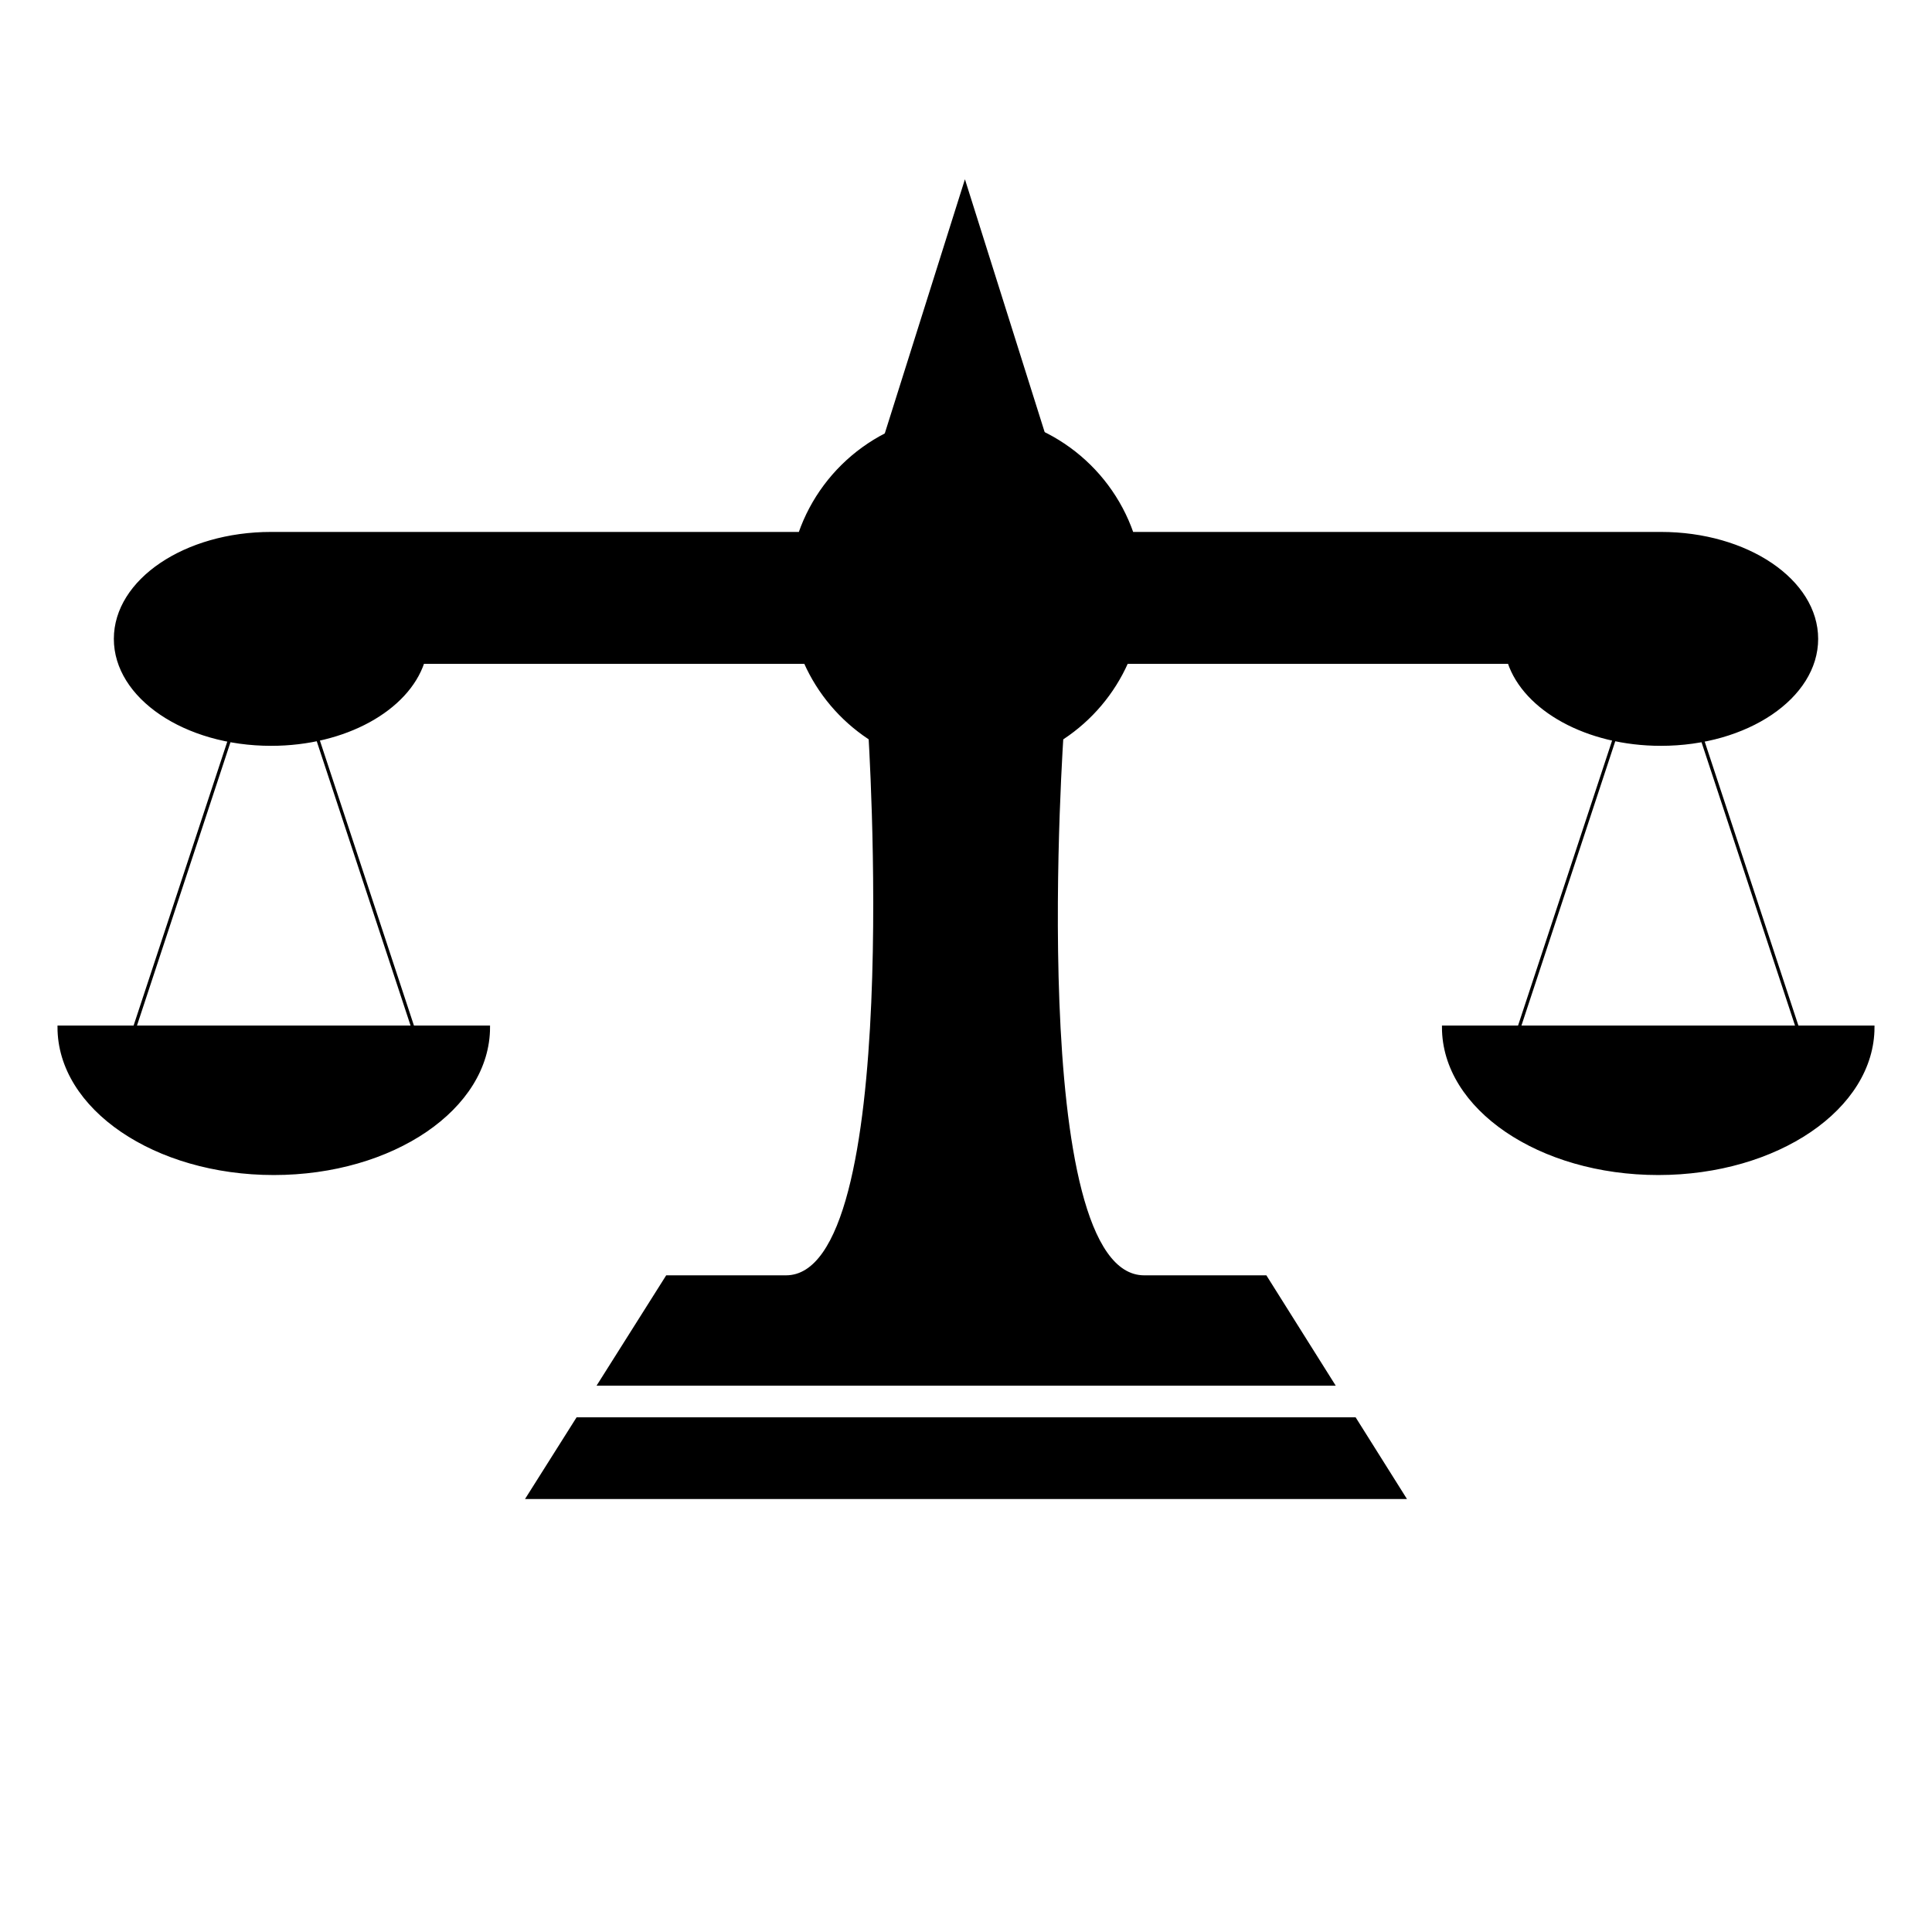 <?xml version="1.0" encoding="utf-8"?>
<!-- Generator: Adobe Illustrator 17.0.0, SVG Export Plug-In . SVG Version: 6.00 Build 0)  -->
<!DOCTYPE svg PUBLIC "-//W3C//DTD SVG 1.1//EN" "http://www.w3.org/Graphics/SVG/1.1/DTD/svg11.dtd">
<svg version="1.1" id="Ebene_1" xmlns="http://www.w3.org/2000/svg" xmlns:xlink="http://www.w3.org/1999/xlink" x="0px" y="0px"
	 width="600px" height="600px" viewBox="0 0 600 600" enable-background="new 0 0 600 600" xml:space="preserve">
<polygon fill="none" stroke="#000000" stroke-miterlimit="10" points="85.021,188.167 35.855,337.167 134.188,337.167 "/>
<polygon fill="none" stroke="#000000" stroke-miterlimit="10" points="514.979,188.167 465.812,337.167 564.145,337.167 "/>
<path stroke="#000000" stroke-miterlimit="10" d="M581.645,319c0,25.083-29.848,45.417-66.667,45.417S448.312,344.083,448.312,319
	H581.645z"/>
<polygon stroke="#000000" stroke-miterlimit="10" points="328.833,149.833 270.5,149.833 299.667,57.333 "/>
<path stroke="#000000" stroke-miterlimit="10" d="M151.688,319c0,25.083-29.848,45.417-66.667,45.417S18.355,344.083,18.355,319
	H151.688z"/>
<path stroke="#000000" stroke-miterlimit="10" d="M515.812,165.696H351.559C344.156,144.34,323.876,129,300,129
	s-44.156,15.34-51.559,36.696H84.188c-26.694,0-48.333,14.647-48.333,32.715s21.64,32.715,48.333,32.715
	c23.008,0,42.248-10.885,47.126-25.46h118.793c8.483,19.125,27.624,32.471,49.893,32.471s41.41-13.347,49.893-32.471h118.793
	c4.878,14.575,24.117,25.46,47.126,25.46c26.694,0,48.333-14.647,48.333-32.715S542.506,165.696,515.812,165.696z"/>
<g>
	<path stroke="#000000" stroke-miterlimit="10" d="M413.918,429.833l-20.912-33.269h-32.605h-5.058
		c-37.663,0-25.419-170.396-25.419-170.396h-59.85c0,0,11.336,170.396-25.982,170.396h-4.97h-31.952l-20.998,33.269H413.918z"/>
	<polygon stroke="#000000" stroke-miterlimit="10" points="179.336,440.667 163.958,465.03 436.042,465.03 420.728,440.667 	"/>
</g>
</svg>
